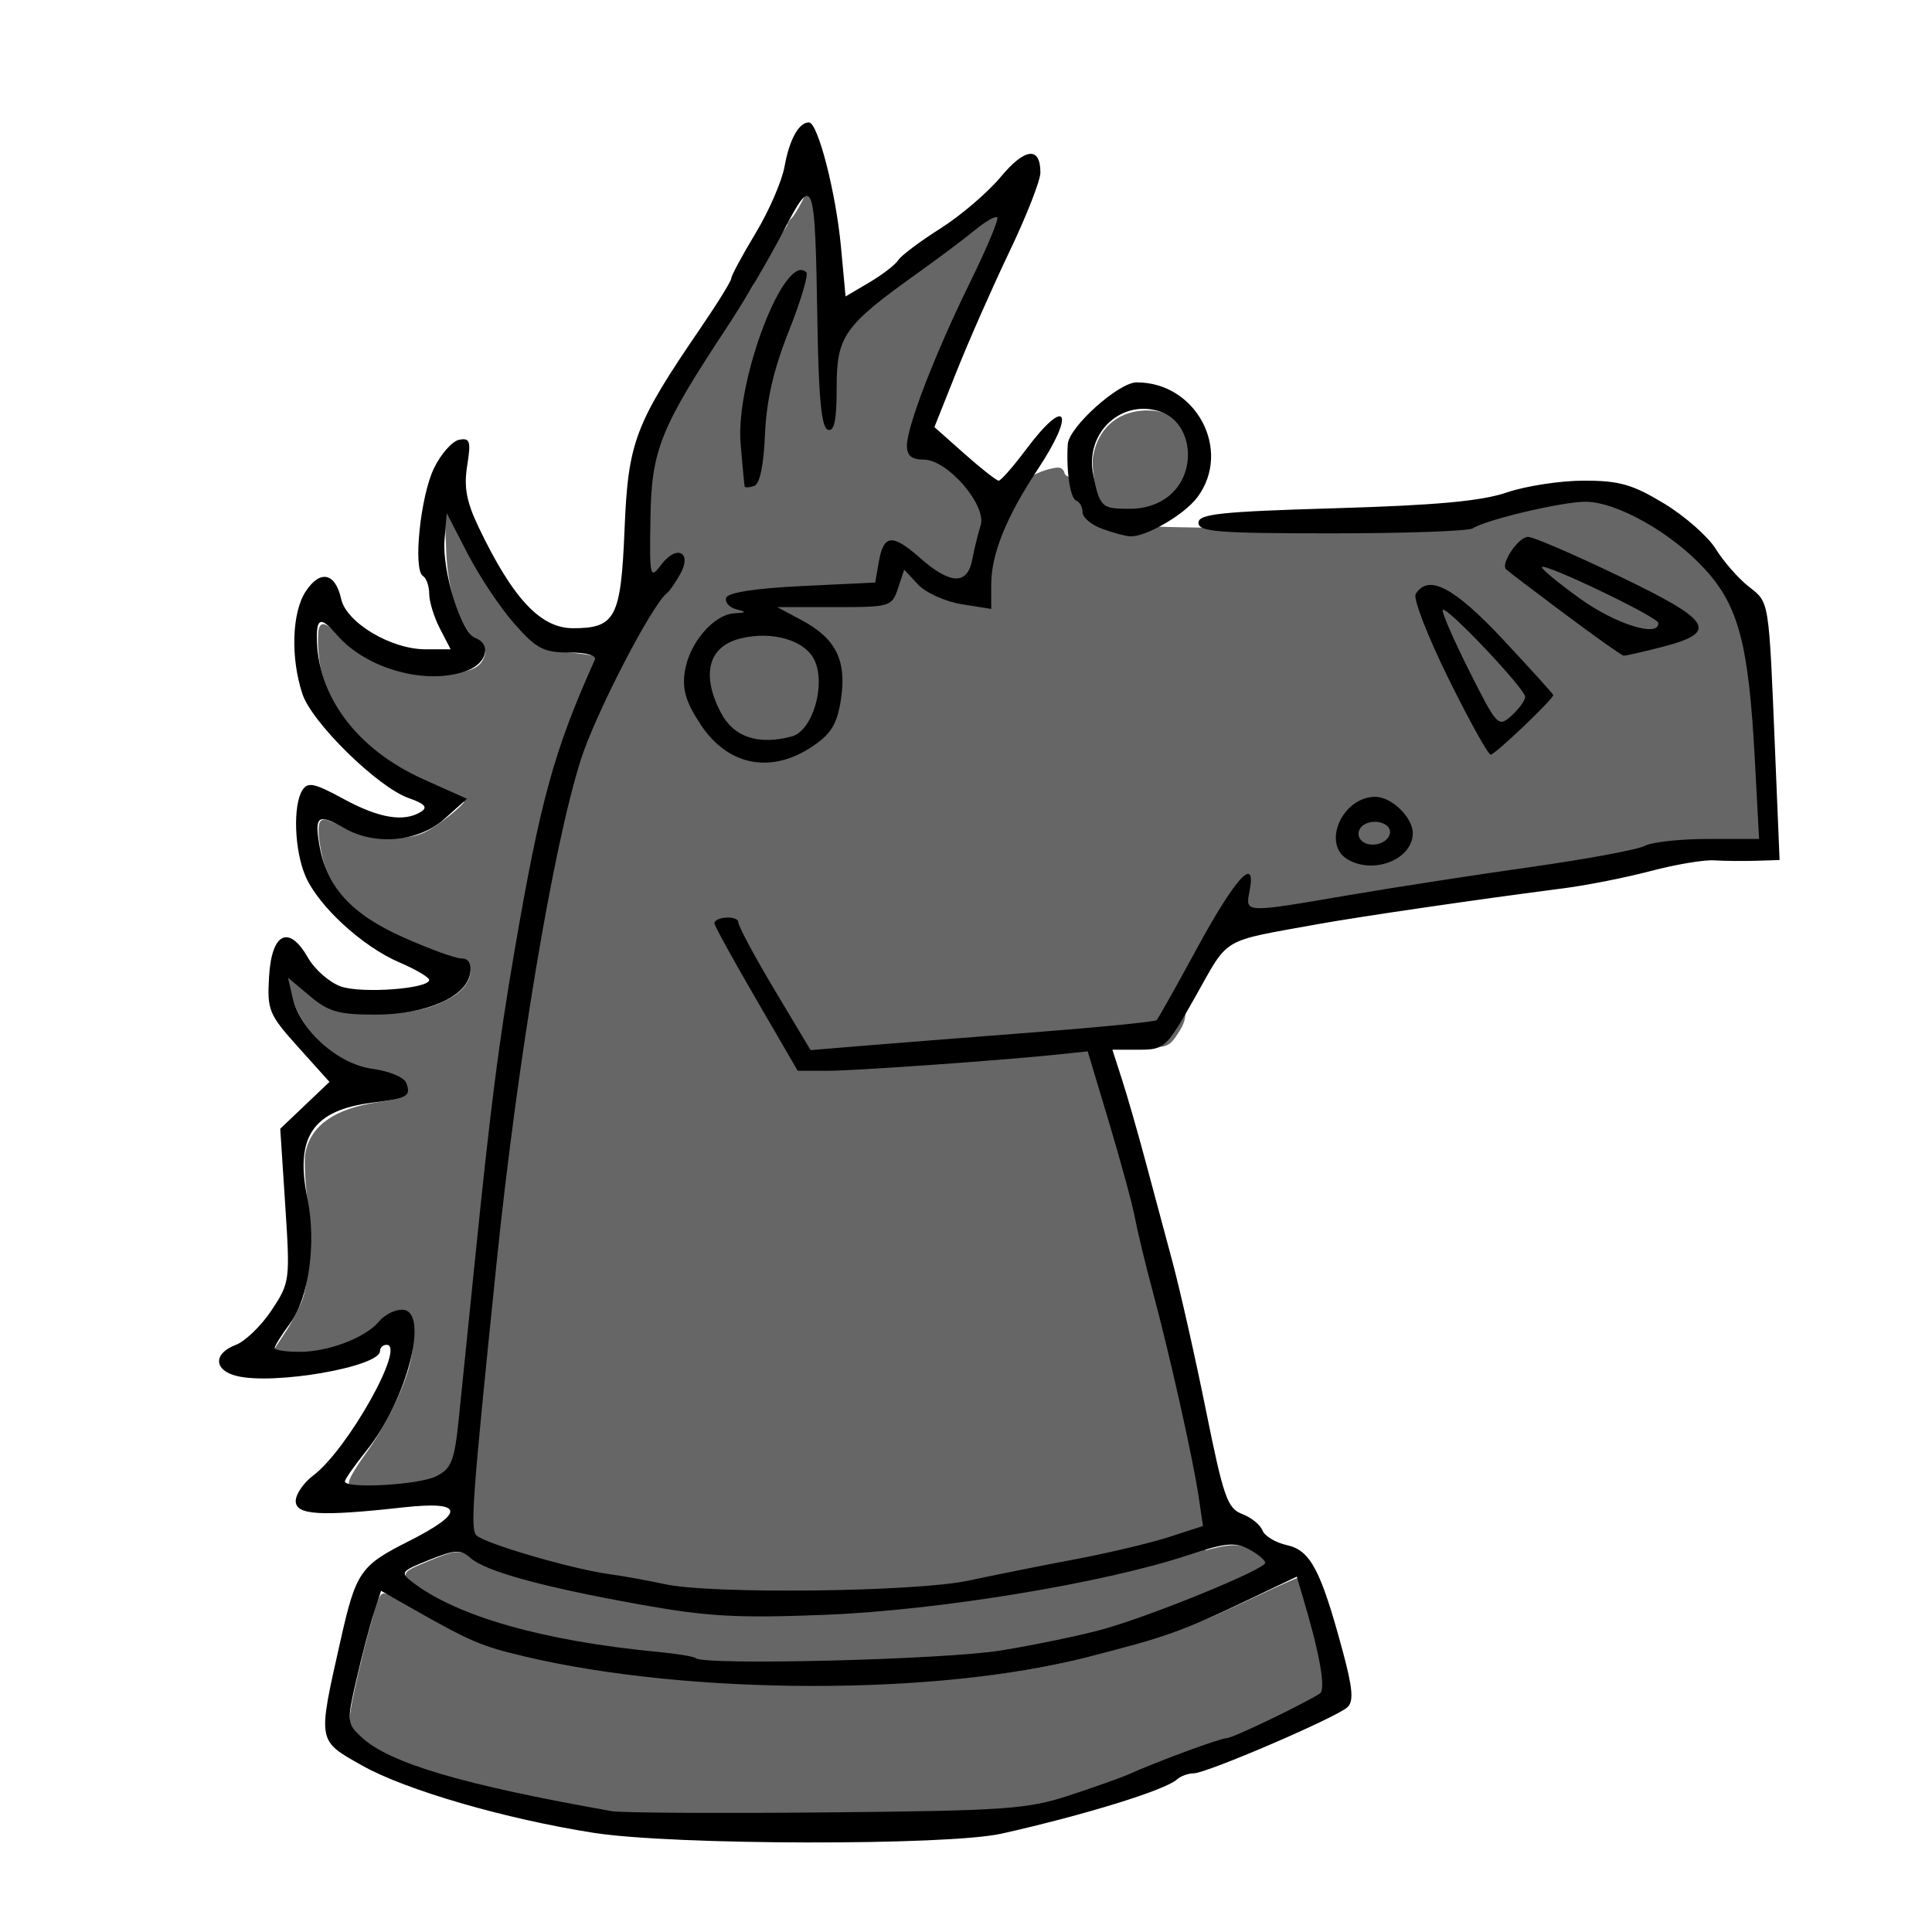 <?xml version="1.0" encoding="UTF-8" standalone="no"?>
<!-- Created with Inkscape (http://www.inkscape.org/) -->

<svg
   xmlns:dc="http://purl.org/dc/elements/1.1/"
   xmlns:cc="http://creativecommons.org/ns#"
   xmlns:rdf="http://www.w3.org/1999/02/22-rdf-syntax-ns#"
   xmlns:svg="http://www.w3.org/2000/svg"
   xmlns="http://www.w3.org/2000/svg"
   xmlns:sodipodi="http://sodipodi.sourceforge.net/DTD/sodipodi-0.dtd"
   xmlns:inkscape="http://www.inkscape.org/namespaces/inkscape"
   id="svg3233"
   version="1.1"
   inkscape:version="0.47 r22583"
   width="275"
   height="275"
   sodipodi:docname="front.svg">
  <defs
     id="defs3237">
    <inkscape:perspective
       sodipodi:type="inkscape:persp3d"
       inkscape:vp_x="0 : 0.5 : 1"
       inkscape:vp_y="0 : 1000 : 0"
       inkscape:vp_z="1 : 0.5 : 1"
       inkscape:persp3d-origin="0.5 : 0.33333333 : 1"
       id="perspective3241" />
  </defs>
  <sodipodi:namedview
     pagecolor="#ffffff"
     bordercolor="#666666"
     borderopacity="1"
     objecttolerance="10"
     gridtolerance="10"
     guidetolerance="10"
     inkscape:pageopacity="0"
     inkscape:pageshadow="2"
     inkscape:window-width="1280"
     inkscape:window-height="949"
     id="namedview3235"
     showgrid="false"
     inkscape:zoom="1.7226278"
     inkscape:cx="72.731495"
     inkscape:cy="190.51526"
     inkscape:window-x="0"
     inkscape:window-y="25"
     inkscape:window-maximized="1"
     inkscape:current-layer="svg3233" />
  <path
     style="fill:#666666;fill-opacity:1;stroke:#666666;stroke-width:1;stroke-miterlimit:4;stroke-opacity:1;stroke-dasharray:none"
     d="m 115.788,26.918 c -0.216,-0.004 -0.505,0.652 -1.062,1.75 -0.615,1.211 -1.354,2.414 -1.656,2.688 -0.302,0.273 -0.531,0.636 -0.531,0.781 0,0.146 -0.34,0.679 -0.719,1.188 -0.378,0.508 -1.232,1.973 -1.906,3.25 -0.674,1.277 -1.401,2.498 -1.625,2.75 -0.224,0.252 -0.406,0.646 -0.406,0.875 0,0.409 -1.072,2.05 -3.031,4.625 -0.547,0.718 -1.021,1.454 -1.031,1.625 -0.011,0.171 -0.671,1.248 -1.469,2.406 -0.798,1.159 -1.438,2.185 -1.438,2.281 0,0.097 -0.232,0.452 -0.531,0.781 -0.299,0.33 -0.884,1.188 -1.281,1.906 -0.397,0.718 -1.026,1.83 -1.406,2.469 -0.381,0.639 -0.885,1.52 -1.125,1.938 -0.24,0.417 -1.011,1.574 -1.688,2.594 -0.677,1.02 -1.217,2.035 -1.219,2.25 -10e-4,0.215 -0.18,0.809 -0.406,1.312 -0.299,0.667 -0.488,2.866 -0.625,8.156 -0.103,3.991 -0.144,7.844 -0.094,8.562 0.168,2.423 -0.01,6.479 -0.312,6.781 -0.165,0.165 -0.307,0.579 -0.312,0.906 -0.011,0.669 -1.619,3.486 -4.156,7.281 -0.936,1.4 -1.722,2.702 -1.75,2.875 -0.028,0.173 -0.269,0.632 -0.531,1.031 -0.262,0.399 -0.583,1.073 -0.688,1.5 l 0,0.062 -0.031,0.031 c -0.007,0.012 -0.031,0.019 -0.031,0.031 l 0,0.125 -0.062,0.25 -0.562,0 c -0.287,0 -0.5,0.089 -0.5,0.188 l 0,2.875 c -0.569,0.206 -1.515,1.09 -2.625,2.531 -0.934,1.212 -1.845,2.722 -2.688,4.281 1.301,-4.802 2.705,-8.832 4.531,-13.156 1.09,-2.58 1.941,-4.747 1.875,-4.812 -0.066,-0.066 -1.641,-0.292 -3.5,-0.5 -2.509,-0.281 -3.783,-0.653 -4.969,-1.438 -1.992,-1.318 -5.835,-6.325 -8.562,-11.156 -1.141,-2.021 -2.467,-4.335 -2.938,-5.125 l -0.875,-1.406 0.156,4.094 c 0.203,5.556 1.736,10.181 4.125,12.5 1.494,1.451 1.634,1.746 1.281,2.75 -0.74,2.104 -2.699,2.823 -7.781,2.812 -4.334,-0.009 -4.641,-0.092 -7.688,-1.531 -1.916,-0.905 -4.067,-2.329 -5.438,-3.625 -1.248,-1.18 -2.391,-2.046 -2.531,-1.906 -0.397,0.397 -0.226,4.272 0.281,6.156 1.864,6.922 7.594,12.565 16.719,16.5 2.084,0.899 3.745,1.844 3.688,2.094 -0.186,0.803 -4.156,3.979 -6.062,4.844 -1.357,0.616 -2.712,0.837 -5.125,0.844 -2.859,0.009 -3.642,-0.157 -6.094,-1.312 -1.549,-0.73 -3.018,-1.344 -3.25,-1.344 -0.683,0 -0.063,4.589 0.906,6.781 1.223,2.764 3.293,5.193 6.062,7.031 2.562,1.701 9.874,4.867 12.25,5.312 3.104,0.582 2.64,4.102 -0.812,6.125 -2.945,1.726 -6.031,2.392 -11.312,2.406 -5.309,0.014 -6.168,-0.282 -9.625,-3.156 l -2,-1.656 0.281,1.188 c 1.27,5.314 6.225,10.07 11.5,11.031 2.921,0.532 4.749,1.5 5.031,2.625 0.371,1.476 -0.51,1.96 -4.562,2.562 -5.964,0.887 -9.207,3.146 -9.906,6.875 -0.151,0.803 -0.04,3.513 0.25,6.031 0.634,5.504 0.339,11.95 -0.656,14.781 -0.397,1.129 -1.437,3.177 -2.312,4.531 l -1.594,2.438 1.562,0.281 c 3.546,0.604 9.701,-1.288 12.656,-3.875 2.155,-1.887 4.162,-2.415 4.969,-1.312 0.735,1.006 0.712,4.38 -0.062,7.406 -0.917,3.58 -3.601,8.948 -6.406,12.812 -1.378,1.898 -2.35,3.581 -2.188,3.844 0.205,0.331 1.579,0.407 4.656,0.219 7.046,-0.431 9.031,-1.347 9.812,-4.469 0.242,-0.965 1.026,-7.29 1.719,-14.062 0.012,-0.122 0.019,-0.191 0.031,-0.312 2.14e-4,0.227 -2.7e-4,0.331 0,0.562 0.018,15.272 0.191,21.788 0.594,22.219 0.142,0.152 0.281,0.77 0.281,1.375 0,1.075 0.984,5.139 1.469,6.062 0.034,0.064 0.169,0.225 0.25,0.344 -0.579,-0.271 -1.11,-0.533 -1.562,-0.812 -2.043,-1.261 -2.44,-1.218 -6,0.25 -3.286,1.355 -3.5,1.491 -3,2.094 0.687,0.828 3.753,2.772 5.938,3.781 6.799,3.139 14.849,5.052 27.938,6.656 1.531,0.188 2.894,0.373 4,0.531 4.251,1.994 8.01,3.784 8.25,4 0.357,0.321 9.946,0.113 12.906,-0.281 1.197,-0.159 3.178,-0.362 4.375,-0.469 3.316,-0.296 11.828,-1.877 13.625,-2.531 0.685,-0.249 2.108,-0.607 3.5,-0.906 3.941,-0.402 11.07,-1.642 15.812,-2.812 8.14,-2.008 25.52,-8.94 25.188,-10.031 -0.049,-0.16 -0.702,-0.7 -1.469,-1.219 -0.999,-0.676 -1.833,-1.008 -3.156,-0.938 -1.079,0.058 -2.526,0.399 -4.625,1 0.417,-0.784 0.684,-1.661 0.75,-2.625 0,-2.945 -0.758,-8.467 -1.844,-13.469 -0.399,-1.836 -1.254,-6.36 -1.906,-10.031 -0.652,-3.672 -1.442,-7.921 -1.75,-9.438 -1.472,-7.247 -2.457,-11.636 -3.062,-13.625 -0.365,-1.197 -0.936,-3.178 -1.281,-4.375 -0.937,-3.253 -1.499,-4.7 -2.094,-5.469 -0.294,-0.381 -0.531,-0.929 -0.531,-1.219 0,-0.29 -0.671,-1.765 -1.469,-3.281 -0.649,-1.232 -1.163,-2.384 -1.344,-2.906 l 0,-8.5 c 0.504,0.123 0.983,0.186 1.406,0.188 0.797,0.002 1.826,0.259 2.469,0.594 0.608,0.317 1.967,0.727 3,0.938 2.632,0.536 3.065,0.397 4.219,-1.406 0.845,-1.321 1,-1.801 1,-3.312 0,-2.338 0.403,-3.169 3.312,-7.062 3.834,-5.131 4.721,-5.659 9.875,-5.688 1.516,-0.009 3.59,-0.241 4.938,-0.562 1.277,-0.305 3.456,-0.697 4.812,-0.875 4.312,-0.566 5.878,-0.894 9,-1.812 5.317,-1.565 7.382,-2.051 12.75,-3 1.197,-0.212 4.456,-0.937 7.25,-1.594 5.737,-1.348 9.962,-1.74 18.625,-1.75 4.304,-0.005 5.408,-0.105 6.938,-0.594 1.148,-0.367 2.598,-0.562 3.969,-0.562 1.952,0 2.155,-0.043 1.969,-0.5 -0.114,-0.279 -0.203,-5.739 -0.188,-12.125 0.031,-12.521 0.083,-12.163 -1.656,-17.969 -1.367,-4.562 -4.033,-8.78 -6.562,-10.344 -0.548,-0.339 -0.974,-0.766 -0.938,-0.938 0.114,-0.537 -3.154,-2.974 -5.656,-4.219 -1.318,-0.656 -3.244,-1.411 -4.281,-1.688 -3.666,-0.977 -13.231,-0.477 -15.344,0.812 -0.743,0.454 -1.048,0.527 -1.219,0.25 -0.173,-0.279 -1.147,-0.131 -4.25,0.656 -7.114,1.806 -6.987,1.809 -23.312,1.781 -18.174,-0.031 -28.027,-0.264 -29.188,-0.656 -1.411,-0.477 -2.75,-1.238 -2.75,-1.562 0,-0.166 -0.99,-1.271 -2.188,-2.469 -1.197,-1.197 -2.156,-2.291 -2.156,-2.438 0,-0.147 -0.183,-0.352 -0.406,-0.438 -0.224,-0.086 -0.485,-0.392 -0.562,-0.688 -0.124,-0.473 -0.269,-0.523 -1.344,-0.281 -1.658,0.372 -3.502,1.366 -3.688,1.969 -0.084,0.272 -0.258,0.692 -0.406,0.969 -0.148,0.277 -0.281,0.684 -0.281,0.875 0,0.402 -1.143,1.688 -1.5,1.688 -0.132,0 -0.25,-0.292 -0.25,-0.656 0,-0.44 -0.251,-0.788 -0.781,-1.031 -1.45,-0.664 -2.125,-1.071 -2.125,-1.281 0,-0.516 -2.82,-2.062 -4.438,-2.438 -2.234,-0.519 -4.25,-1.492 -4.25,-2.031 0,-0.225 -0.198,-0.406 -0.438,-0.406 -1.252,0 0.244,-6.702 2.562,-11.438 0.864,-1.765 1.74,-3.736 1.938,-4.375 0.402,-1.299 1.424,-3.433 2.969,-6.25 0.569,-1.038 1.511,-3.108 2.094,-4.625 0.583,-1.517 1.357,-3.593 1.75,-4.594 0.802,-2.042 0.948,-3.25 0.344,-3.25 -1.231,0 -5.406,2.8 -5.406,3.625 0,0.209 -0.324,0.463 -0.719,0.562 -0.395,0.099 -0.957,0.436 -1.25,0.75 -0.596,0.639 -2.234,1.575 -4.938,2.875 -0.998,0.48 -1.812,1.012 -1.812,1.156 0,0.144 -0.297,0.312 -0.656,0.406 -0.359,0.094 -1.131,0.657 -1.719,1.219 -0.588,0.562 -1.229,1 -1.406,1 -0.177,0 -0.936,0.564 -1.688,1.25 -2.419,2.208 -3.282,2.812 -4,2.812 -0.639,0 -0.688,-0.112 -0.688,-1.281 0,-0.708 -0.276,-2.36 -0.594,-3.688 -0.318,-1.327 -0.586,-3.153 -0.594,-4.031 -0.008,-0.878 -0.115,-2.111 -0.25,-2.75 -0.135,-0.639 -0.453,-2.268 -0.719,-3.625 -0.508,-2.597 -0.691,-3.682 -0.969,-3.688 z m 47.5,32 c -0.237,8.31e-4 -0.469,0.011 -0.719,0.031 -3.418,0.283 -5.804,2.475 -6.469,5.969 -0.3,1.578 0.38,5.237 1.219,6.562 0.497,0.785 0.935,0.906 2.969,0.906 5.488,0 8.691,-2.743 8.688,-7.469 -0.003,-3.824 -2.127,-6.012 -5.688,-6 z m -76.5,42.281 0,0.219 -0.438,0 0.312,-0.156 c 0.045,-0.022 0.081,-0.041 0.125,-0.062 z M 184.819,225.105 c -0.058,-0.062 -2.839,1.186 -6.156,2.75 -7.182,3.387 -10.348,4.689 -14.188,5.875 -3.972,1.226 -11.301,3.125 -14.781,3.812 -22.047,4.352 -56.987,3.499 -76.906,-1.875 -4.578,-1.235 -6.359,-2.035 -13.75,-6.188 -2.305,-1.295 -4.317,-2.278 -4.438,-2.156 -0.725,0.734 -4.312,15.114 -4.312,17.281 0,1.047 0.17,1.372 1.438,2.594 2.582,2.488 7.941,4.681 16.844,6.875 4.813,1.186 17.427,3.7 19.594,3.906 2.574,0.245 34.352,0.176 44.125,-0.094 11.071,-0.305 14.059,-0.568 17.562,-1.469 2.622,-0.674 10.158,-3.34 16.125,-5.719 2.395,-0.955 5.852,-2.226 7.688,-2.812 4.091,-1.306 14.473,-6.378 14.531,-7.094 0.095,-1.17 -0.093,-3.248 -0.5,-5.125 -0.479,-2.21 -2.704,-10.381 -2.875,-10.562 z"
     id="rect3307" />
  <path
     style="fill:#000000"
     d="m 84.558,260.894 c -12.598,-1.969 -26.838,-6.104 -33.005,-9.584 -6.423,-3.625 -6.356,-3.245 -3.105,-17.706 2.22,-9.872 2.806,-10.732 9.682,-14.203 8.212,-4.145 7.941,-5.805 -0.788,-4.834 -11.731,1.304 -15.25,1.095 -15.25,-0.909 0,-0.969 1.121,-2.605 2.491,-3.634 4.879,-3.664 13.262,-18.604 10.439,-18.604 -0.512,0 -0.93,0.395 -0.93,0.879 0,2.252 -15.117,4.883 -20.416,3.553 -3.271,-0.821 -3.338,-3.195 -0.125,-4.416 1.353,-0.514 3.653,-2.739 5.111,-4.943 2.599,-3.927 2.638,-4.228 1.94,-14.918 l -0.713,-10.91 3.504,-3.334 3.504,-3.334 -4.449,-4.948 c -4.185,-4.654 -4.431,-5.25 -4.152,-10.029 0.366,-6.267 2.828,-7.459 5.551,-2.689 0.96,1.682 3.064,3.52 4.676,4.085 2.959,1.036 12.57,0.324 12.57,-0.932 0,-0.373 -1.913,-1.498 -4.25,-2.5 -5.267,-2.257 -11.531,-8.013 -13.366,-12.281 -1.572,-3.656 -1.802,-10.073 -0.438,-12.229 0.77,-1.216 1.704,-1.017 5.87,1.25 5.054,2.751 8.625,3.338 11.03,1.813 0.988,-0.626 0.52,-1.141 -1.758,-1.935 -4.387,-1.529 -13.787,-10.736 -15.136,-14.826 -1.705,-5.166 -1.499,-11.591 0.468,-14.593 2.051,-3.13 4.221,-2.669 5.046,1.071 0.744,3.373 7.101,7.166 12.007,7.166 l 3.578,0 -1.526,-2.95 c -0.839,-1.623 -1.526,-3.846 -1.526,-4.941 0,-1.095 -0.399,-2.237 -0.887,-2.539 -1.447,-0.894 -0.368,-11.388 1.582,-15.377 0.993,-2.031 2.603,-3.84 3.579,-4.021 1.541,-0.285 1.69,0.2 1.132,3.69 -0.493,3.082 -0.106,5.139 1.661,8.828 4.831,10.086 8.785,14.31 13.394,14.31 6.057,0 6.826,-1.47 7.344,-14.047 0.515,-12.506 1.448,-14.971 10.878,-28.766 2.374,-3.472 4.317,-6.622 4.319,-7 0.001,-0.378 1.553,-3.258 3.448,-6.4 1.895,-3.142 3.752,-7.417 4.128,-9.5 0.697,-3.869 2.033,-6.287 3.473,-6.287 1.273,0 3.838,9.966 4.558,17.711 l 0.657,7.064 3.375,-1.991 c 1.856,-1.095 3.709,-2.523 4.117,-3.172 0.408,-0.649 3.108,-2.677 5.999,-4.506 2.892,-1.829 6.766,-5.141 8.61,-7.361 3.428,-4.127 5.632,-4.361 5.632,-0.598 0,1.116 -1.972,6.152 -4.381,11.191 -2.41,5.039 -5.805,12.733 -7.544,17.098 l -3.163,7.936 4.294,3.812 c 2.362,2.097 4.548,3.813 4.859,3.814 0.31,7.61e-4 2.081,-2.024 3.936,-4.499 5.742,-7.663 7.056,-5.307 1.615,2.896 -4.46,6.725 -6.615,12.054 -6.615,16.353 l 0,3.506 -4.219,-0.675 c -2.321,-0.371 -5.108,-1.629 -6.194,-2.795 l -1.975,-2.12 -0.889,2.667 c -0.866,2.598 -1.098,2.667 -9.04,2.667 l -8.151,0 3.484,1.857 c 4.855,2.587 6.425,5.723 5.603,11.194 -0.529,3.524 -1.352,4.917 -3.955,6.699 -5.933,4.061 -12.15,2.872 -16.051,-3.07 -2.103,-3.203 -2.621,-4.973 -2.218,-7.573 0.62,-3.995 4.094,-8.059 7.03,-8.223 1.766,-0.099 1.807,-0.186 0.27,-0.584 -0.993,-0.257 -1.632,-0.993 -1.42,-1.634 0.246,-0.744 4.156,-1.347 10.799,-1.666 l 10.413,-0.5 0.507,-2.918 c 0.688,-3.96 1.907,-4.077 5.892,-0.565 4.292,3.782 6.722,3.858 7.407,0.233 0.286,-1.512 0.824,-3.704 1.196,-4.871 0.912,-2.861 -4.712,-9.379 -8.093,-9.379 -1.721,0 -2.396,-0.558 -2.396,-1.977 0,-2.756 4.02,-13.145 9.055,-23.401 2.336,-4.759 4.048,-8.852 3.803,-9.097 -0.244,-0.244 -1.65,0.55 -3.123,1.765 -1.473,1.215 -5.198,4.01 -8.278,6.21 -10.42,7.444 -11.458,8.915 -11.458,16.232 0,4.703 -0.336,6.323 -1.25,6.02 -0.911,-0.303 -1.316,-4.465 -1.492,-15.333 -0.337,-20.77 -0.524,-21.255 -4.917,-12.785 -1.959,3.777 -5.494,9.792 -7.855,13.367 -9.606,14.545 -10.843,17.621 -10.994,27.333 -0.132,8.503 -0.072,8.761 1.548,6.614 2.19,-2.904 4.434,-1.778 2.69,1.349 -0.676,1.212 -1.523,2.429 -1.882,2.704 -2.16,1.657 -10.208,17.227 -12.279,23.758 -3.952,12.459 -9.011,42.723 -11.994,71.742 -3.433,33.398 -3.752,37.722 -2.852,38.622 1.156,1.156 13.48,4.765 18.778,5.499 2.2,0.305 5.8,0.954 8,1.442 6.573,1.458 35.758,1.119 43.303,-0.504 3.684,-0.792 10.522,-2.162 15.197,-3.043 4.675,-0.881 10.669,-2.305 13.32,-3.163 l 4.82,-1.561 -0.612,-4.146 c -0.788,-5.339 -4.107,-20.185 -6.516,-29.146 -1.035,-3.85 -2.178,-8.575 -2.539,-10.5 -0.361,-1.925 -2.026,-8.062 -3.7,-13.637 l -3.044,-10.137 -3.615,0.388 c -7.873,0.845 -29.462,2.385 -33.442,2.385 l -4.218,0 -5.953,-10.25 c -3.274,-5.638 -5.932,-10.475 -5.907,-10.75 0.09,-0.982 3.404,-1.127 3.404,-0.15 0,0.548 2.314,4.869 5.143,9.602 l 5.143,8.605 7.107,-0.588 c 3.909,-0.323 14.898,-1.19 24.421,-1.926 9.523,-0.736 17.5,-1.524 17.726,-1.751 0.227,-0.227 2.833,-4.864 5.792,-10.305 5.424,-9.975 8.429,-13.251 7.448,-8.119 -0.614,3.211 -0.924,3.197 14.056,0.638 6.415,-1.096 18.123,-2.905 26.017,-4.02 7.895,-1.115 15.178,-2.469 16.184,-3.008 1.007,-0.539 5.077,-0.98 9.045,-0.98 l 7.214,0 -0.601,-11.25 c -0.881,-16.51 -2.302,-21.91 -7.159,-27.205 -4.736,-5.163 -12.529,-9.545 -16.977,-9.545 -3.315,0 -14.209,2.578 -16.004,3.787 -0.582,0.392 -9.607,0.713 -20.057,0.713 -16.222,0 -19,-0.219 -19,-1.5 0,-1.262 3.089,-1.591 19.5,-2.074 14.391,-0.424 20.786,-1.013 24.409,-2.25 2.7,-0.922 7.628,-1.676 10.951,-1.676 5.049,0 6.925,0.534 11.412,3.25 2.953,1.788 6.27,4.705 7.37,6.484 1.101,1.778 3.2,4.177 4.666,5.33 2.985,2.348 2.862,1.572 3.778,23.686 l 0.632,15.25 -3.359,0.106 c -1.847,0.058 -4.537,0.031 -5.977,-0.061 -1.44,-0.092 -5.49,0.591 -9,1.518 -3.51,0.927 -9.082,2.033 -12.382,2.457 -11.93,1.534 -29.127,4.043 -35,5.106 -13.956,2.528 -12.592,1.729 -17.349,10.161 -4.224,7.487 -4.463,7.713 -8.127,7.713 l -3.776,0 1.37,4.25 c 0.753,2.337 2.212,7.4 3.241,11.25 1.03,3.85 2.781,10.375 3.892,14.5 1.111,4.125 3.279,13.73 4.817,21.344 2.492,12.333 3.053,13.941 5.14,14.735 1.289,0.49 2.594,1.545 2.901,2.345 0.307,0.8 1.88,1.744 3.496,2.099 3.329,0.731 4.813,3.544 7.9,14.977 1.461,5.412 1.618,7.249 0.692,8.1 -1.6,1.469 -20.05,9.4 -21.867,9.4 -0.787,0 -1.859,0.389 -2.381,0.864 -1.678,1.525 -13.014,5.031 -24.95,7.716 -7.694,1.731 -46.736,1.66 -58.035,-0.105 z m 67.535,-5.303 c 3.575,-1.167 7.4,-2.523 8.5,-3.013 4.314,-1.922 13.09,-5.159 14.019,-5.171 0.847,-0.011 10.414,-4.592 13.248,-6.343 0.908,-0.561 0.017,-5.6 -2.457,-13.893 l -0.82,-2.749 -6.995,3.332 c -9.504,4.527 -11.476,5.23 -22.903,8.155 -21.406,5.48 -56.632,5.417 -80.059,-0.142 -6.121,-1.453 -7.638,-2.097 -15.709,-6.675 l -4.676,-2.652 -1.048,3.241 c -0.576,1.782 -1.687,6.019 -2.468,9.416 -1.37,5.956 -1.344,6.246 0.724,8.17 3.978,3.701 14.428,6.789 35.644,10.532 1.375,0.243 15.1,0.323 30.5,0.179 25.402,-0.238 28.603,-0.459 34.5,-2.384 z m -9.573,-20.669 c 4.91,-0.805 11.435,-2.163 14.5,-3.019 7.055,-1.97 23.073,-8.531 23.073,-9.451 0,-0.382 -1.049,-1.256 -2.332,-1.942 -1.955,-1.046 -3.369,-0.904 -8.75,0.88 -11.931,3.955 -35.422,7.818 -51.425,8.456 -12.617,0.503 -16.838,0.27 -26.5,-1.465 -13.867,-2.49 -21.933,-4.703 -24.118,-6.62 -1.411,-1.238 -2.185,-1.201 -5.887,0.28 -4.012,1.605 -4.151,1.79 -2.375,3.159 6.319,4.87 18.644,8.377 34.887,9.926 2.75,0.262 5.188,0.661 5.417,0.885 1.11,1.087 35.482,0.226 43.51,-1.09 z M 62.093,210.127 c 2.179,-1.101 2.592,-2.159 3.215,-8.235 0.393,-3.835 1.425,-13.947 2.292,-22.472 2.237,-21.985 3.376,-30.892 5.625,-44 3.697,-21.548 5.635,-28.577 11.448,-41.523 0.272,-0.607 -1.231,-1.023 -3.695,-1.023 -3.609,0 -4.629,-0.538 -7.77,-4.1 -1.989,-2.255 -4.966,-6.716 -6.616,-9.912 l -3,-5.812 -0.313,3.736 c -0.377,4.497 2.346,13.24 4.365,14.015 2.321,0.891 1.673,3.583 -1.116,4.643 -5.736,2.181 -14.361,-0.184 -18.595,-5.098 -2.162,-2.509 -2.841,-2.432 -2.834,0.323 0.021,8.415 5.703,16 15.168,20.248 l 6.198,2.781 -3.202,2.861 c -3.646,3.258 -9.815,3.85 -14.17,1.361 -3.767,-2.153 -4.316,-1.835 -3.673,2.126 0.993,6.12 4.472,10.013 11.932,13.35 3.717,1.663 7.461,3.024 8.32,3.024 1.027,0 1.452,0.731 1.241,2.138 -0.5,3.342 -6.294,5.862 -13.477,5.862 -5.226,0 -6.676,-0.41 -9.318,-2.633 l -3.129,-2.633 0.67,2.883 c 1.086,4.674 6.449,9.441 11.362,10.1 2.335,0.313 4.488,1.199 4.783,1.969 0.742,1.933 0.281,2.208 -4.769,2.842 -8.509,1.069 -11.078,4.849 -9.275,13.649 1.299,6.339 0.206,14.152 -2.488,17.797 -1.198,1.62 -2.177,3.188 -2.177,3.486 0,0.297 1.589,0.54 3.532,0.54 4.156,0 9.405,-2.011 11.34,-4.345 0.755,-0.91 2.217,-1.655 3.25,-1.655 4.029,0 0.792,12.79 -5.09,20.11 -1.668,2.075 -3.032,4.024 -3.032,4.332 0,1.1 10.55,0.504 13,-0.734 z M 112.709,104.824 c 2.921,-0.784 4.865,-7.254 3.247,-10.807 -1.312,-2.879 -6.034,-4.274 -10.596,-3.129 -4.531,1.137 -5.578,5.093 -2.78,10.504 1.823,3.525 5.341,4.716 10.13,3.431 z m 79.134,17.515 c -3.751,-2.185 -0.789,-8.92 3.924,-8.92 2.309,0 5.326,2.931 5.326,5.174 0,3.697 -5.505,5.927 -9.25,3.746 z m 5.959,-3.547 c 0.488,-1.466 -2.021,-2.416 -3.678,-1.392 -0.708,0.438 -0.963,1.321 -0.566,1.963 0.864,1.399 3.716,1.015 4.244,-0.57 z m 8.359,-22.234 c -2.947,-5.973 -5.042,-11.373 -4.655,-12 1.795,-2.905 5.448,-1 12.452,6.493 3.924,4.198 7.134,7.745 7.134,7.882 0,0.581 -8.294,8.485 -8.904,8.485 -0.368,0 -3.08,-4.887 -6.027,-10.861 z m 10.931,2.632 c 0,-1.143 -11.167,-12.937 -11.722,-12.382 -0.222,0.222 1.452,4.095 3.72,8.607 4.013,7.981 4.177,8.155 6.063,6.448 1.066,-0.965 1.939,-2.168 1.939,-2.674 z m 5.615,-11.816 c -4.337,-3.24 -8.086,-6.092 -8.331,-6.338 -0.814,-0.814 1.763,-4.617 3.128,-4.617 0.738,0 6.595,2.526 13.016,5.614 13.234,6.364 14.191,7.947 6.07,10.052 -2.749,0.713 -5.224,1.27 -5.499,1.238 -0.275,-0.032 -4.048,-2.709 -8.385,-5.949 z m 13.34,1.295 c -0.05,-0.827 -16.035,-8.503 -16.577,-7.961 -0.186,0.186 2.241,2.198 5.392,4.471 5.096,3.676 11.313,5.616 11.185,3.49 z M 156.843,75.257 c -1.512,-0.552 -2.75,-1.604 -2.75,-2.338 0,-0.733 -0.408,-1.483 -0.908,-1.667 -0.852,-0.313 -1.437,-4.224 -1.198,-8.02 0.153,-2.439 7.22,-8.794 9.791,-8.804 8.488,-0.034 13.63,9.66 8.666,16.337 -1.874,2.52 -7.403,5.72 -9.635,5.575 -0.669,-0.043 -2.454,-0.531 -3.966,-1.083 z m 9.936,-5.012 c 3.689,-3.466 2.808,-10.109 -1.541,-11.625 -5.59,-1.949 -10.899,3.025 -9.615,9.009 0.994,4.632 1.166,4.791 5.215,4.791 2.347,0 4.443,-0.767 5.941,-2.174 z m -60.781,-0.992 c -0.053,-0.183 -0.314,-2.923 -0.581,-6.087 -0.758,-8.987 6.319,-27.437 9.358,-24.398 0.327,0.327 -0.798,4.095 -2.5,8.374 -2.176,5.47 -3.182,9.833 -3.388,14.699 -0.188,4.426 -0.744,7.069 -1.543,7.333 -0.688,0.227 -1.293,0.263 -1.346,0.08 z"
     id="path3245" />
</svg>
